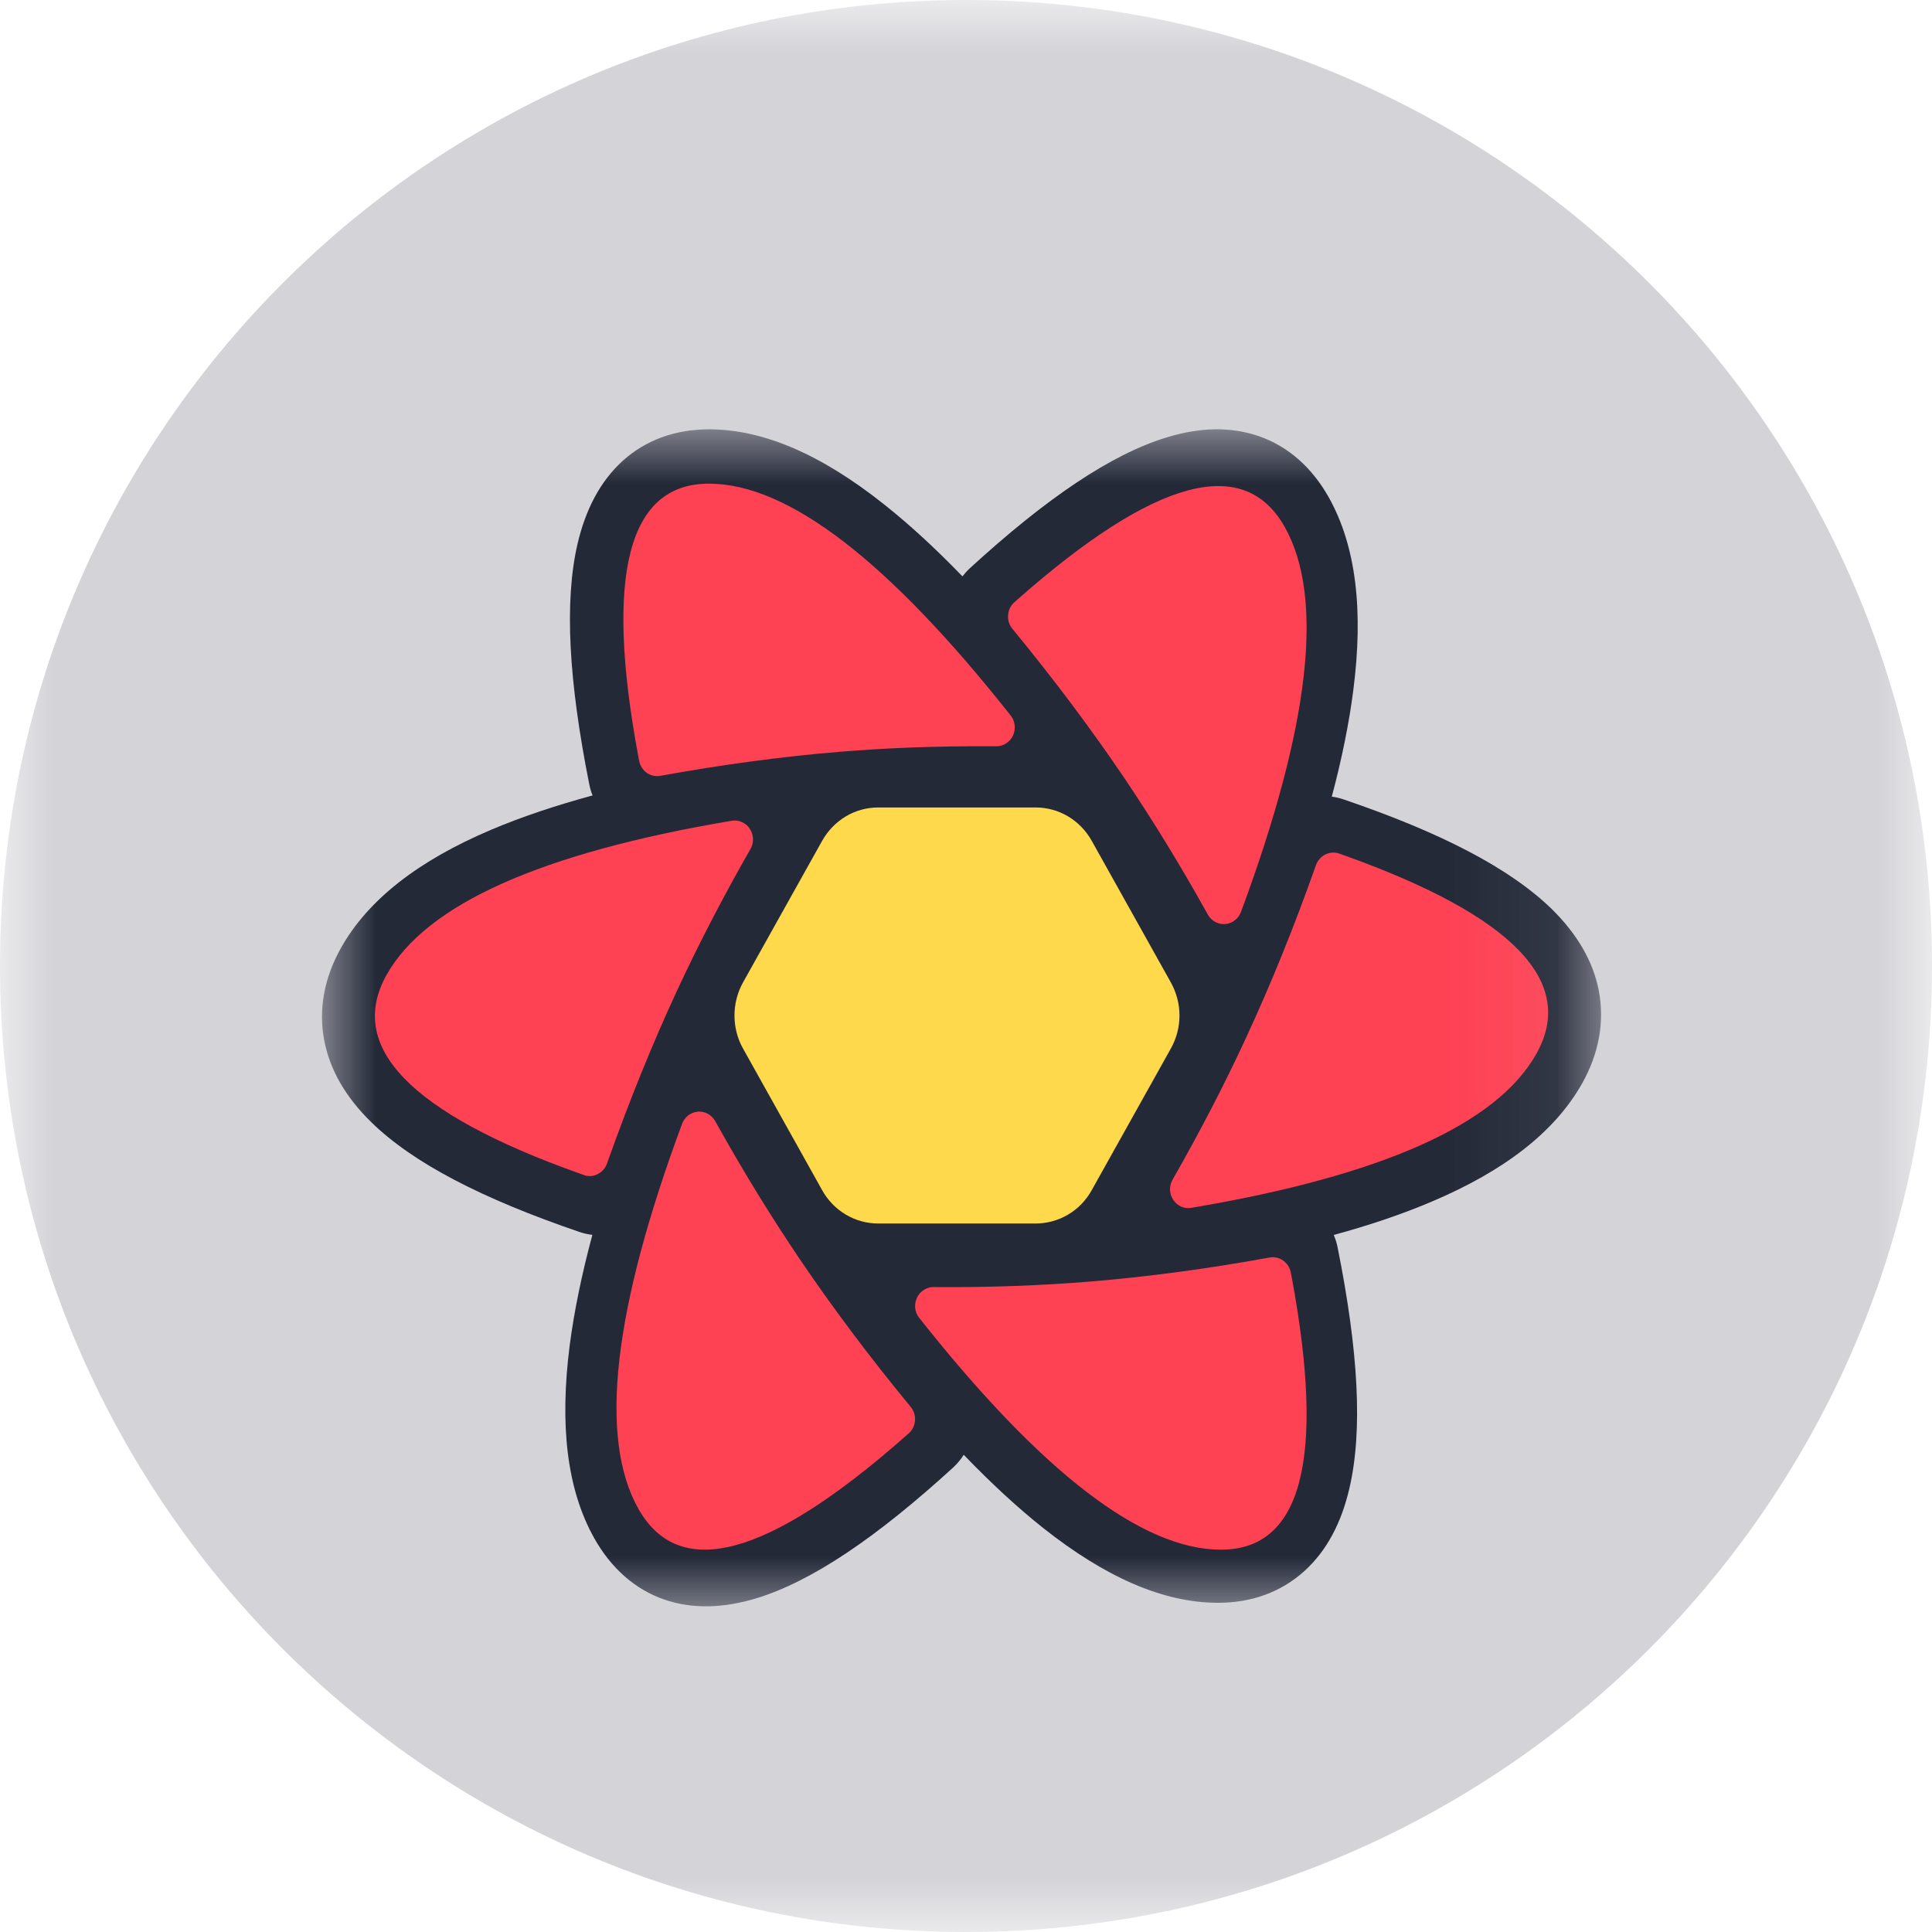 <svg width="18" height="18" viewBox="0 0 18 18" fill="none" xmlns="http://www.w3.org/2000/svg">
<g clip-path="url(#clip0_884_194)">
<mask id="mask0_884_194" style="mask-type:luminance" maskUnits="userSpaceOnUse" x="0" y="0" width="18" height="18">
<path d="M18 0H0V18H18V0Z" fill="white"/>
</mask>
<g mask="url(#mask0_884_194)">
<path d="M18 9C18 4.029 13.971 0 9 0C4.029 0 0 4.029 0 9C0 13.971 4.029 18 9 18C13.971 18 18 13.971 18 9Z" fill="#D4D4D8"/>
<mask id="mask1_884_194" style="mask-type:luminance" maskUnits="userSpaceOnUse" x="3" y="4" width="12" height="11">
<path d="M14.917 4H3V15H14.917V4Z" fill="white"/>
</mask>
<g mask="url(#mask1_884_194)">
<path d="M10.354 10.815L10.125 11.222C10.091 11.283 10.043 11.333 9.984 11.368C9.925 11.402 9.859 11.421 9.791 11.421H8.04C7.972 11.421 7.905 11.402 7.847 11.368C7.788 11.333 7.739 11.283 7.706 11.222L7.477 10.815H10.354ZM10.994 9.673L10.591 10.392H7.24L6.837 9.673H10.994ZM10.605 8.557L10.994 9.25H6.836L7.225 8.557H10.605ZM9.791 7.501C9.859 7.501 9.925 7.52 9.984 7.554C10.043 7.589 10.091 7.639 10.125 7.7L10.369 8.134H7.462L7.706 7.7C7.739 7.639 7.788 7.589 7.847 7.554C7.906 7.52 7.972 7.501 8.04 7.501H9.791Z" fill="#242938"/>
<path d="M5.491 7.312C5.298 6.345 5.256 5.604 5.381 5.066C5.456 4.746 5.592 4.485 5.799 4.296C6.018 4.097 6.295 4 6.606 4C7.119 4 7.658 4.24 8.234 4.697C8.469 4.883 8.713 5.107 8.967 5.37C8.987 5.344 9.01 5.318 9.035 5.295C9.751 4.639 10.354 4.232 10.87 4.075C11.177 3.981 11.465 3.973 11.727 4.063C12.004 4.159 12.224 4.357 12.38 4.634C12.636 5.091 12.704 5.692 12.608 6.434C12.569 6.736 12.503 7.066 12.408 7.422C12.444 7.427 12.48 7.435 12.515 7.447C13.424 7.756 14.067 8.089 14.457 8.469C14.688 8.696 14.84 8.947 14.895 9.226C14.952 9.521 14.896 9.816 14.741 10.093C14.484 10.549 14.013 10.909 13.342 11.194C13.072 11.309 12.767 11.413 12.426 11.506C12.442 11.542 12.454 11.58 12.462 11.621C12.656 12.587 12.698 13.328 12.572 13.866C12.498 14.187 12.361 14.448 12.154 14.636C11.935 14.835 11.658 14.933 11.348 14.933C10.835 14.933 10.295 14.692 9.719 14.236C9.482 14.048 9.235 13.82 8.979 13.554C8.952 13.597 8.919 13.636 8.882 13.671C8.165 14.326 7.562 14.734 7.047 14.891C6.74 14.984 6.452 14.993 6.19 14.903C5.913 14.807 5.693 14.609 5.537 14.332C5.28 13.875 5.213 13.274 5.308 12.532C5.349 12.219 5.419 11.876 5.519 11.505C5.479 11.5 5.44 11.492 5.402 11.479C4.493 11.169 3.85 10.837 3.46 10.456C3.228 10.23 3.077 9.978 3.022 9.7C2.964 9.405 3.021 9.11 3.176 8.833C3.432 8.377 3.904 8.016 4.575 7.731C4.853 7.613 5.168 7.507 5.521 7.411C5.508 7.379 5.498 7.346 5.491 7.312Z" fill="#242938"/>
<path d="M11.828 11.716C11.871 11.708 11.916 11.717 11.953 11.743C11.989 11.768 12.015 11.806 12.025 11.85L12.026 11.856L12.036 11.907C12.348 13.594 12.128 14.438 11.376 14.438C10.64 14.438 9.703 13.718 8.564 12.278C8.544 12.253 8.531 12.222 8.527 12.189C8.523 12.156 8.529 12.123 8.542 12.093C8.555 12.063 8.577 12.038 8.604 12.02C8.63 12.002 8.662 11.992 8.694 11.991H8.699L8.759 11.992C9.238 11.994 9.703 11.977 10.156 11.94C10.689 11.896 11.247 11.822 11.828 11.716ZM6.661 10.441L6.664 10.446L6.694 10.5C6.935 10.93 7.186 11.338 7.447 11.725C7.755 12.18 8.1 12.641 8.485 13.108C8.513 13.143 8.528 13.187 8.525 13.232C8.522 13.278 8.503 13.32 8.47 13.351L8.466 13.355L8.427 13.389C7.156 14.508 6.33 14.732 5.949 14.059C5.576 13.401 5.711 12.205 6.355 10.47C6.366 10.439 6.386 10.413 6.411 10.393C6.437 10.373 6.467 10.361 6.499 10.357C6.531 10.354 6.563 10.361 6.591 10.375C6.62 10.39 6.644 10.413 6.661 10.441ZM12.473 7.951L12.478 7.953L12.526 7.97C14.095 8.531 14.691 9.147 14.314 9.818C13.946 10.475 12.874 10.954 11.1 11.253C11.068 11.259 11.035 11.255 11.005 11.242C10.975 11.229 10.95 11.207 10.931 11.179C10.913 11.152 10.902 11.119 10.901 11.086C10.9 11.052 10.908 11.019 10.925 10.99C11.179 10.546 11.408 10.104 11.611 9.665C11.842 9.166 12.059 8.631 12.261 8.059C12.276 8.018 12.306 7.983 12.344 7.963C12.382 7.943 12.426 7.938 12.468 7.949L12.473 7.951ZM6.931 7.669C6.95 7.68 6.967 7.696 6.981 7.714C6.994 7.733 7.004 7.754 7.01 7.776C7.016 7.799 7.017 7.822 7.014 7.845C7.011 7.868 7.003 7.89 6.992 7.91C6.738 8.354 6.509 8.796 6.305 9.235C6.074 9.734 5.858 10.269 5.655 10.841C5.64 10.883 5.61 10.918 5.57 10.938C5.531 10.959 5.486 10.963 5.444 10.949L5.438 10.947L5.391 10.93C3.822 10.37 3.226 9.753 3.602 9.082C3.971 8.425 5.042 7.946 6.816 7.647C6.856 7.64 6.896 7.648 6.931 7.669ZM11.968 4.907C12.341 5.565 12.206 6.761 11.562 8.496C11.55 8.527 11.531 8.554 11.505 8.574C11.48 8.593 11.45 8.606 11.418 8.609C11.386 8.612 11.354 8.606 11.325 8.591C11.296 8.576 11.273 8.554 11.256 8.526L11.253 8.521L11.223 8.467C10.982 8.036 10.731 7.628 10.47 7.241C10.162 6.786 9.816 6.325 9.432 5.858C9.403 5.824 9.389 5.779 9.392 5.734C9.394 5.688 9.414 5.646 9.446 5.615L9.451 5.611L9.489 5.577C10.761 4.458 11.587 4.235 11.968 4.907ZM6.605 4.506C7.341 4.506 8.278 5.226 9.416 6.666C9.437 6.691 9.449 6.722 9.453 6.755C9.457 6.788 9.452 6.821 9.439 6.851C9.425 6.881 9.404 6.906 9.377 6.924C9.35 6.942 9.319 6.952 9.287 6.953H9.282L9.222 6.953C8.743 6.95 8.277 6.967 7.825 7.004C7.291 7.048 6.734 7.123 6.153 7.228C6.11 7.236 6.065 7.227 6.028 7.202C5.992 7.177 5.966 7.138 5.956 7.094L5.955 7.089L5.945 7.037C5.633 5.35 5.853 4.506 6.605 4.506Z" fill="#FF4154"/>
<path d="M8.181 7.523H9.65C9.756 7.523 9.86 7.552 9.951 7.606C10.043 7.661 10.118 7.739 10.171 7.833L10.909 9.154C10.961 9.248 10.989 9.354 10.989 9.461C10.989 9.569 10.961 9.675 10.909 9.768L10.171 11.089C10.118 11.184 10.043 11.262 9.951 11.316C9.86 11.37 9.756 11.399 9.65 11.399H8.181C7.966 11.399 7.767 11.281 7.66 11.089L6.922 9.768C6.87 9.675 6.843 9.569 6.843 9.461C6.843 9.354 6.87 9.248 6.922 9.154L7.66 7.833C7.713 7.739 7.789 7.661 7.88 7.606C7.971 7.552 8.075 7.523 8.181 7.523ZM9.426 7.922C9.642 7.922 9.84 8.04 9.947 8.232L10.462 9.155C10.514 9.248 10.541 9.354 10.541 9.461C10.541 9.569 10.514 9.675 10.462 9.768L9.947 10.69C9.895 10.784 9.819 10.863 9.727 10.917C9.636 10.972 9.532 11 9.426 11H8.405C8.19 11 7.991 10.882 7.884 10.69L7.369 9.768C7.317 9.675 7.29 9.569 7.29 9.461C7.29 9.354 7.317 9.248 7.369 9.155L7.884 8.232C7.937 8.138 8.012 8.06 8.104 8.005C8.195 7.951 8.299 7.922 8.405 7.922L9.426 7.922ZM9.185 8.358H8.646C8.541 8.358 8.437 8.387 8.346 8.441C8.254 8.496 8.178 8.574 8.126 8.668L7.854 9.154C7.802 9.248 7.774 9.353 7.774 9.461C7.774 9.569 7.802 9.675 7.854 9.768L8.126 10.255C8.178 10.349 8.254 10.427 8.346 10.481C8.437 10.536 8.541 10.564 8.646 10.564H9.185C9.4 10.564 9.598 10.446 9.705 10.255L9.977 9.768C10.03 9.675 10.057 9.569 10.057 9.461C10.057 9.353 10.03 9.248 9.977 9.154L9.705 8.668C9.653 8.574 9.577 8.496 9.486 8.441C9.394 8.387 9.291 8.358 9.185 8.358ZM8.953 8.776C9.167 8.776 9.366 8.894 9.473 9.085L9.511 9.154C9.564 9.247 9.591 9.353 9.591 9.461C9.591 9.569 9.564 9.675 9.511 9.769L9.473 9.838C9.42 9.932 9.344 10.01 9.253 10.064C9.162 10.118 9.058 10.147 8.953 10.147H8.879C8.773 10.147 8.67 10.118 8.578 10.064C8.487 10.01 8.411 9.932 8.359 9.838L8.32 9.769C8.268 9.675 8.24 9.569 8.24 9.461C8.24 9.353 8.268 9.247 8.32 9.154L8.359 9.085C8.411 8.991 8.487 8.913 8.578 8.859C8.67 8.804 8.773 8.776 8.879 8.776H8.953ZM8.916 9.187C8.869 9.187 8.823 9.2 8.782 9.224C8.742 9.248 8.708 9.282 8.684 9.324C8.661 9.366 8.649 9.413 8.649 9.461C8.649 9.509 8.661 9.557 8.684 9.598C8.708 9.64 8.742 9.675 8.782 9.699C8.823 9.723 8.869 9.735 8.916 9.735C8.963 9.735 9.009 9.723 9.049 9.699C9.09 9.675 9.123 9.64 9.147 9.598C9.17 9.557 9.183 9.509 9.183 9.461C9.183 9.413 9.17 9.366 9.147 9.324C9.123 9.282 9.09 9.248 9.049 9.224C9.009 9.2 8.963 9.187 8.916 9.187Z" fill="#FFD94C"/>
</g>
</g>
</g>
<defs>
<clipPath id="clip0_884_194">
<rect width="18" height="18" fill="white"/>
</clipPath>
</defs>
</svg>

